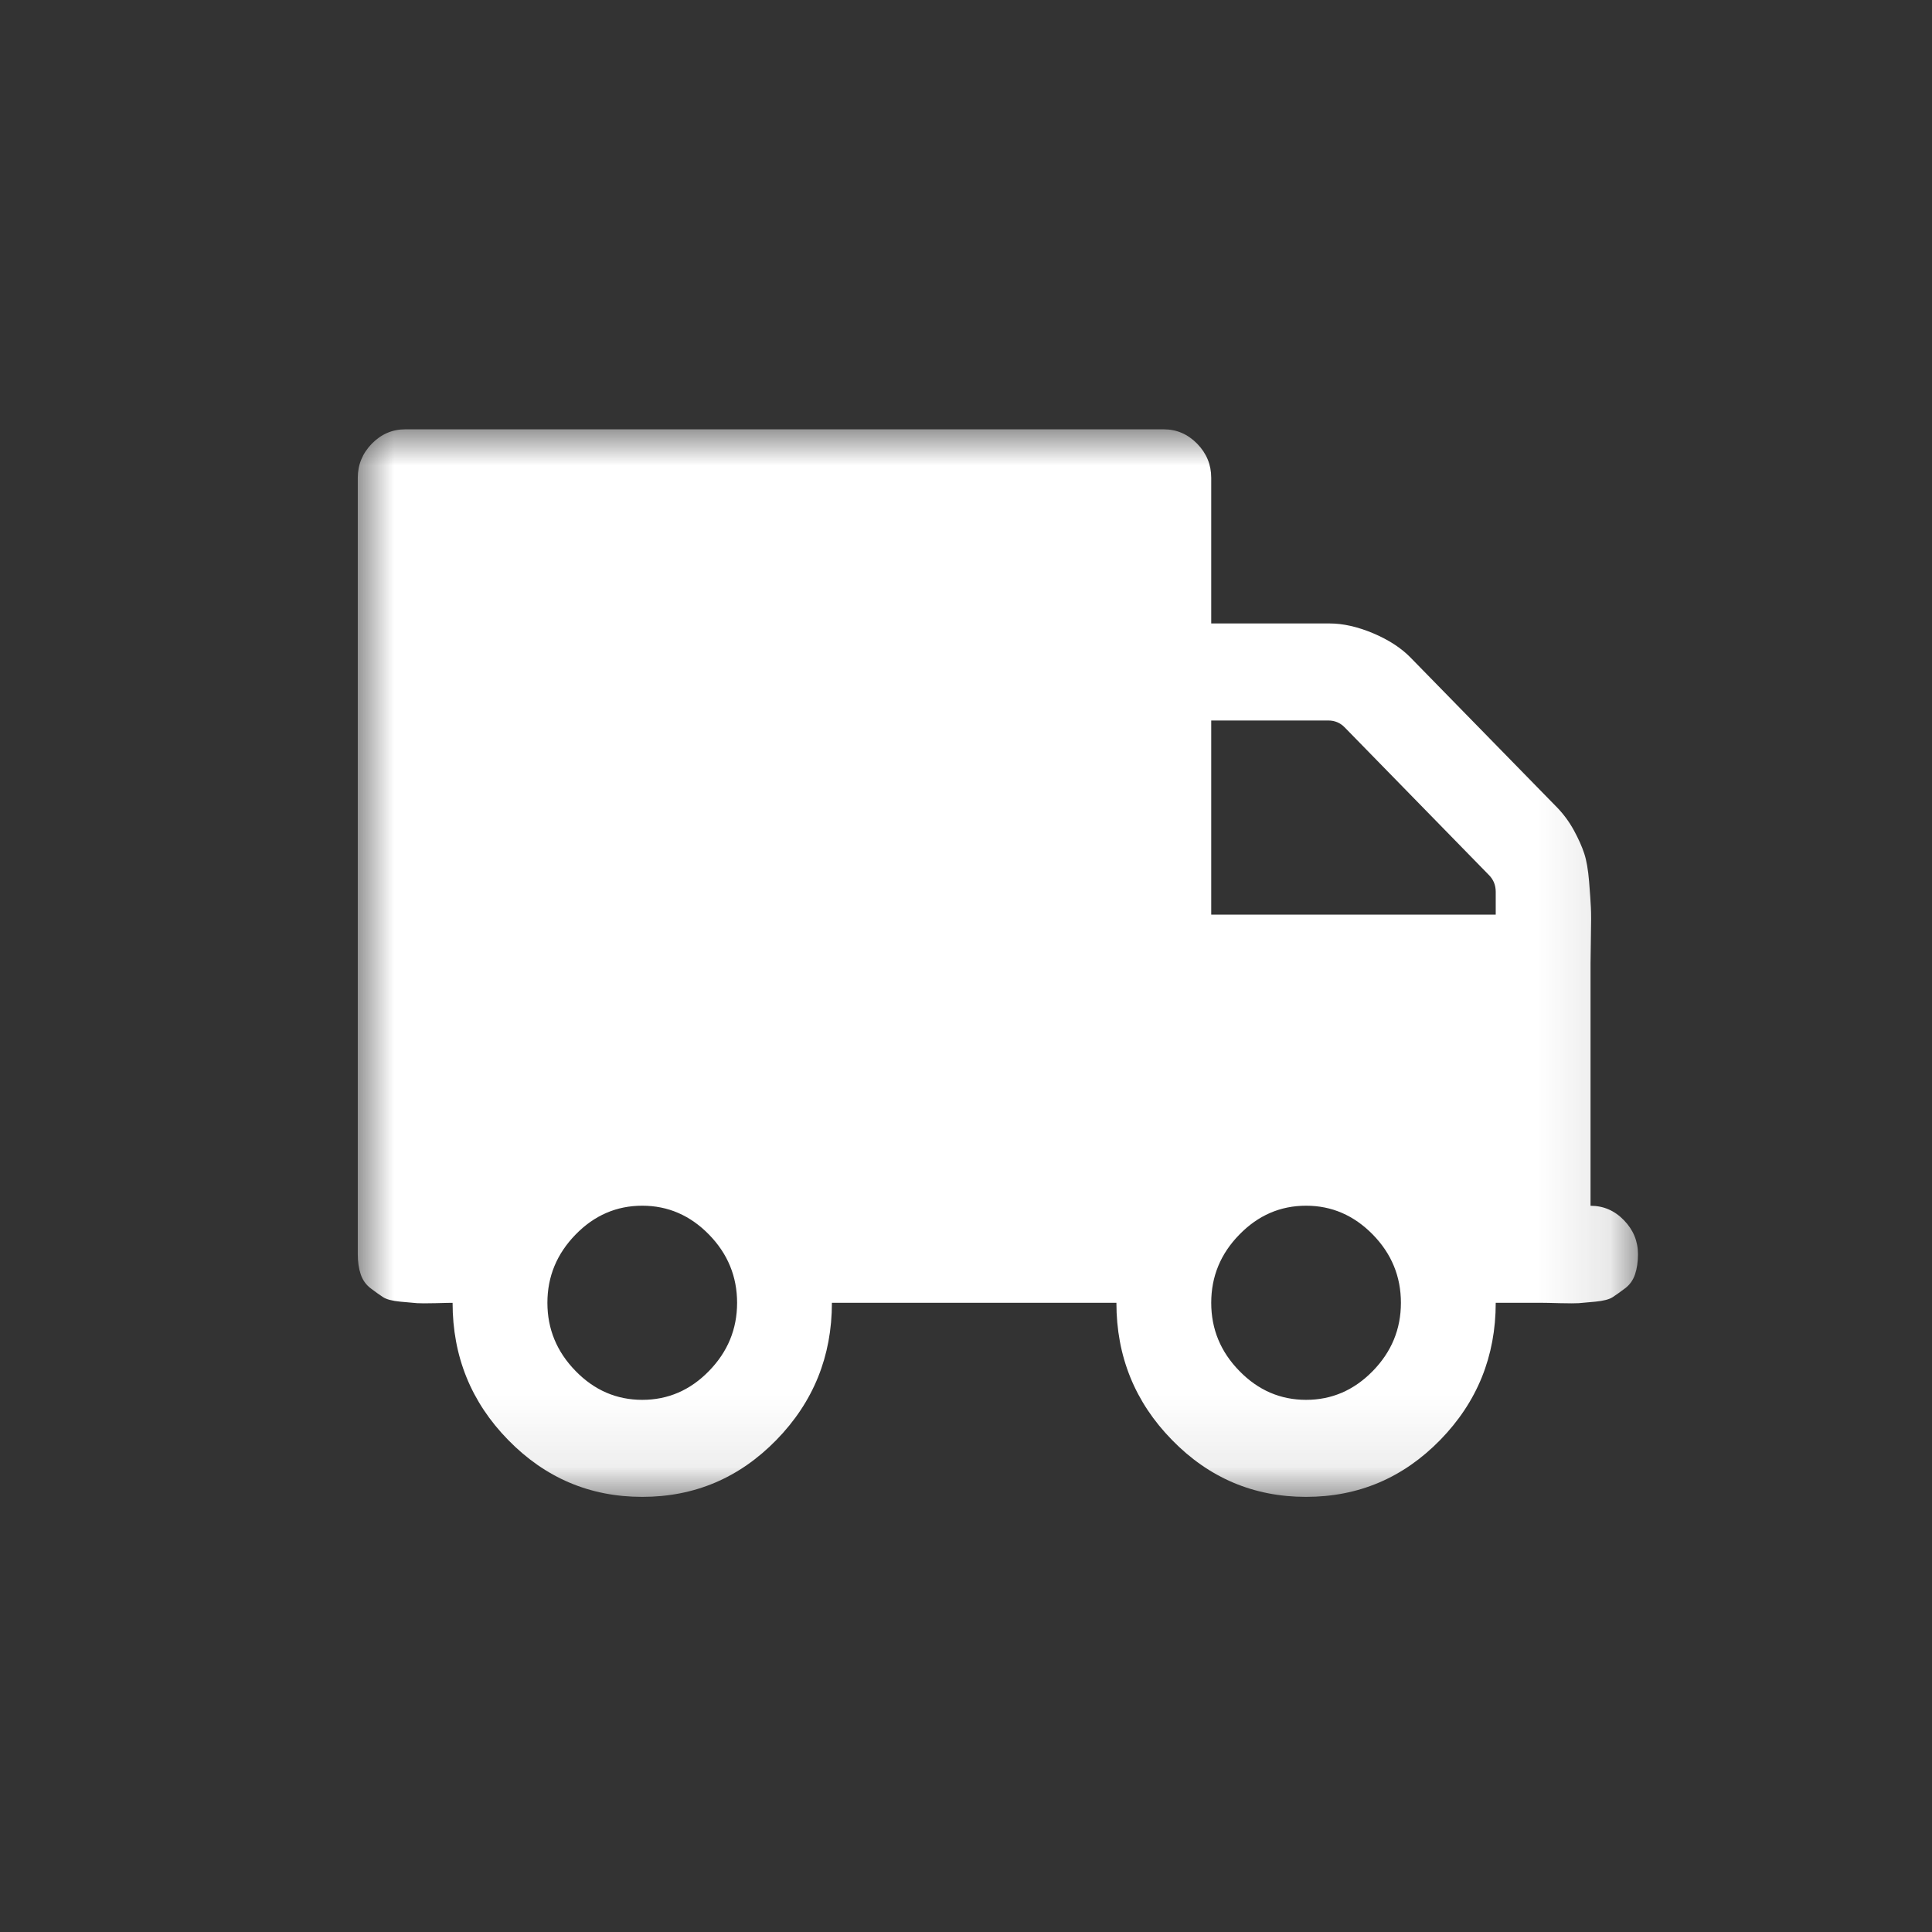 <?xml version="1.0" encoding="UTF-8"?>
<svg width="27px" height="27px" viewBox="0 0 27 27" version="1.1" xmlns="http://www.w3.org/2000/svg" xmlns:xlink="http://www.w3.org/1999/xlink">
    <rect x="0" y="0" width="27" height="27" fill="#333333" stroke="none"/>
    <!-- Generator: Sketch 56.3 (81716) - https://sketch.com -->
    <title>Booking of Trip</title>
    <desc>Created with Sketch.</desc>
    <defs>
        <polygon id="path-1" points="2.49609356e-05 0 17.891 0 17.891 14.919 2.49609356e-05 14.919"></polygon>
    </defs>
    <g id="Booking-of-Trip" stroke="none" stroke-width="1" fill="none" fill-rule="evenodd">
        <g id="Group-3-Copy" transform="translate(5, 6)">
            <mask id="mask-2" fill="white">
                <use xlink:href="#path-1"></use>
            </mask>
            <g id="Clip-2"></g>
            <path d="M3.044,11.253 C3.306,10.984 3.617,10.85 3.976,10.85 C4.335,10.85 4.646,10.985 4.908,11.253 C5.17,11.521 5.301,11.839 5.301,12.207 C5.301,12.574 5.17,12.892 4.908,13.16 C4.646,13.429 4.335,13.563 3.976,13.563 C3.617,13.563 3.306,13.429 3.044,13.16 C2.782,12.892 2.65,12.574 2.65,12.207 C2.65,11.839 2.782,11.522 3.044,11.253 Z M11.927,4.069 L13.563,4.069 C13.653,4.069 13.729,4.101 13.791,4.164 L15.81,6.231 C15.872,6.294 15.903,6.372 15.903,6.464 L15.903,6.782 L11.927,6.782 L11.927,4.069 Z M12.321,11.253 C12.583,10.984 12.894,10.85 13.253,10.85 C13.612,10.85 13.922,10.985 14.185,11.253 C14.447,11.521 14.578,11.839 14.578,12.207 C14.578,12.574 14.447,12.892 14.185,13.16 C13.922,13.429 13.612,13.563 13.253,13.563 C12.894,13.563 12.583,13.429 12.321,13.16 C12.058,12.892 11.927,12.574 11.927,12.207 C11.927,11.839 12.058,11.521 12.321,11.253 Z M2.42119846e-05,11.528 C2.42119846e-05,11.634 0.014,11.728 0.041,11.809 C0.069,11.891 0.116,11.956 0.181,12.005 C0.247,12.055 0.304,12.096 0.352,12.127 C0.4,12.159 0.481,12.18 0.595,12.191 C0.709,12.201 0.787,12.208 0.829,12.212 C0.87,12.215 0.958,12.215 1.092,12.212 C1.227,12.208 1.305,12.207 1.325,12.207 C1.325,12.955 1.584,13.595 2.102,14.124 C2.62,14.654 3.244,14.919 3.976,14.919 C4.708,14.919 5.332,14.654 5.85,14.124 C6.367,13.594 6.626,12.955 6.626,12.207 L10.602,12.207 C10.602,12.955 10.861,13.595 11.379,14.124 C11.896,14.654 12.521,14.919 13.252,14.919 C13.984,14.919 14.609,14.654 15.127,14.124 C15.644,13.594 15.903,12.955 15.903,12.207 L16.566,12.207 C16.587,12.207 16.664,12.208 16.799,12.212 C16.933,12.215 17.021,12.215 17.063,12.212 C17.104,12.208 17.182,12.201 17.296,12.191 C17.409,12.18 17.491,12.159 17.539,12.127 C17.587,12.095 17.644,12.055 17.71,12.005 C17.776,11.956 17.822,11.891 17.85,11.809 C17.877,11.728 17.891,11.634 17.891,11.528 C17.891,11.345 17.825,11.186 17.694,11.052 C17.563,10.917 17.408,10.851 17.228,10.851 L17.228,7.46 C17.228,7.403 17.23,7.28 17.233,7.089 C17.237,6.898 17.237,6.764 17.233,6.686 C17.23,6.608 17.221,6.487 17.208,6.321 C17.194,6.154 17.172,6.024 17.14,5.928 C17.109,5.833 17.061,5.725 16.996,5.605 C16.93,5.485 16.852,5.379 16.763,5.287 L14.712,3.189 C14.581,3.055 14.407,2.942 14.19,2.85 C13.972,2.759 13.77,2.713 13.584,2.713 L11.927,2.713 L11.927,0.678 C11.927,0.494 11.862,0.336 11.731,0.201 C11.599,0.067 11.444,0 11.265,0 L0.662,0 C0.483,0 0.327,0.067 0.196,0.201 C0.065,0.336 -0,0.495 2.42119846e-05,0.678 L2.42119846e-05,11.528 Z" id="Fill-1" fill="#FFFFFF" mask="url(#mask-2)"></path>
        </g>
    </g>
</svg>